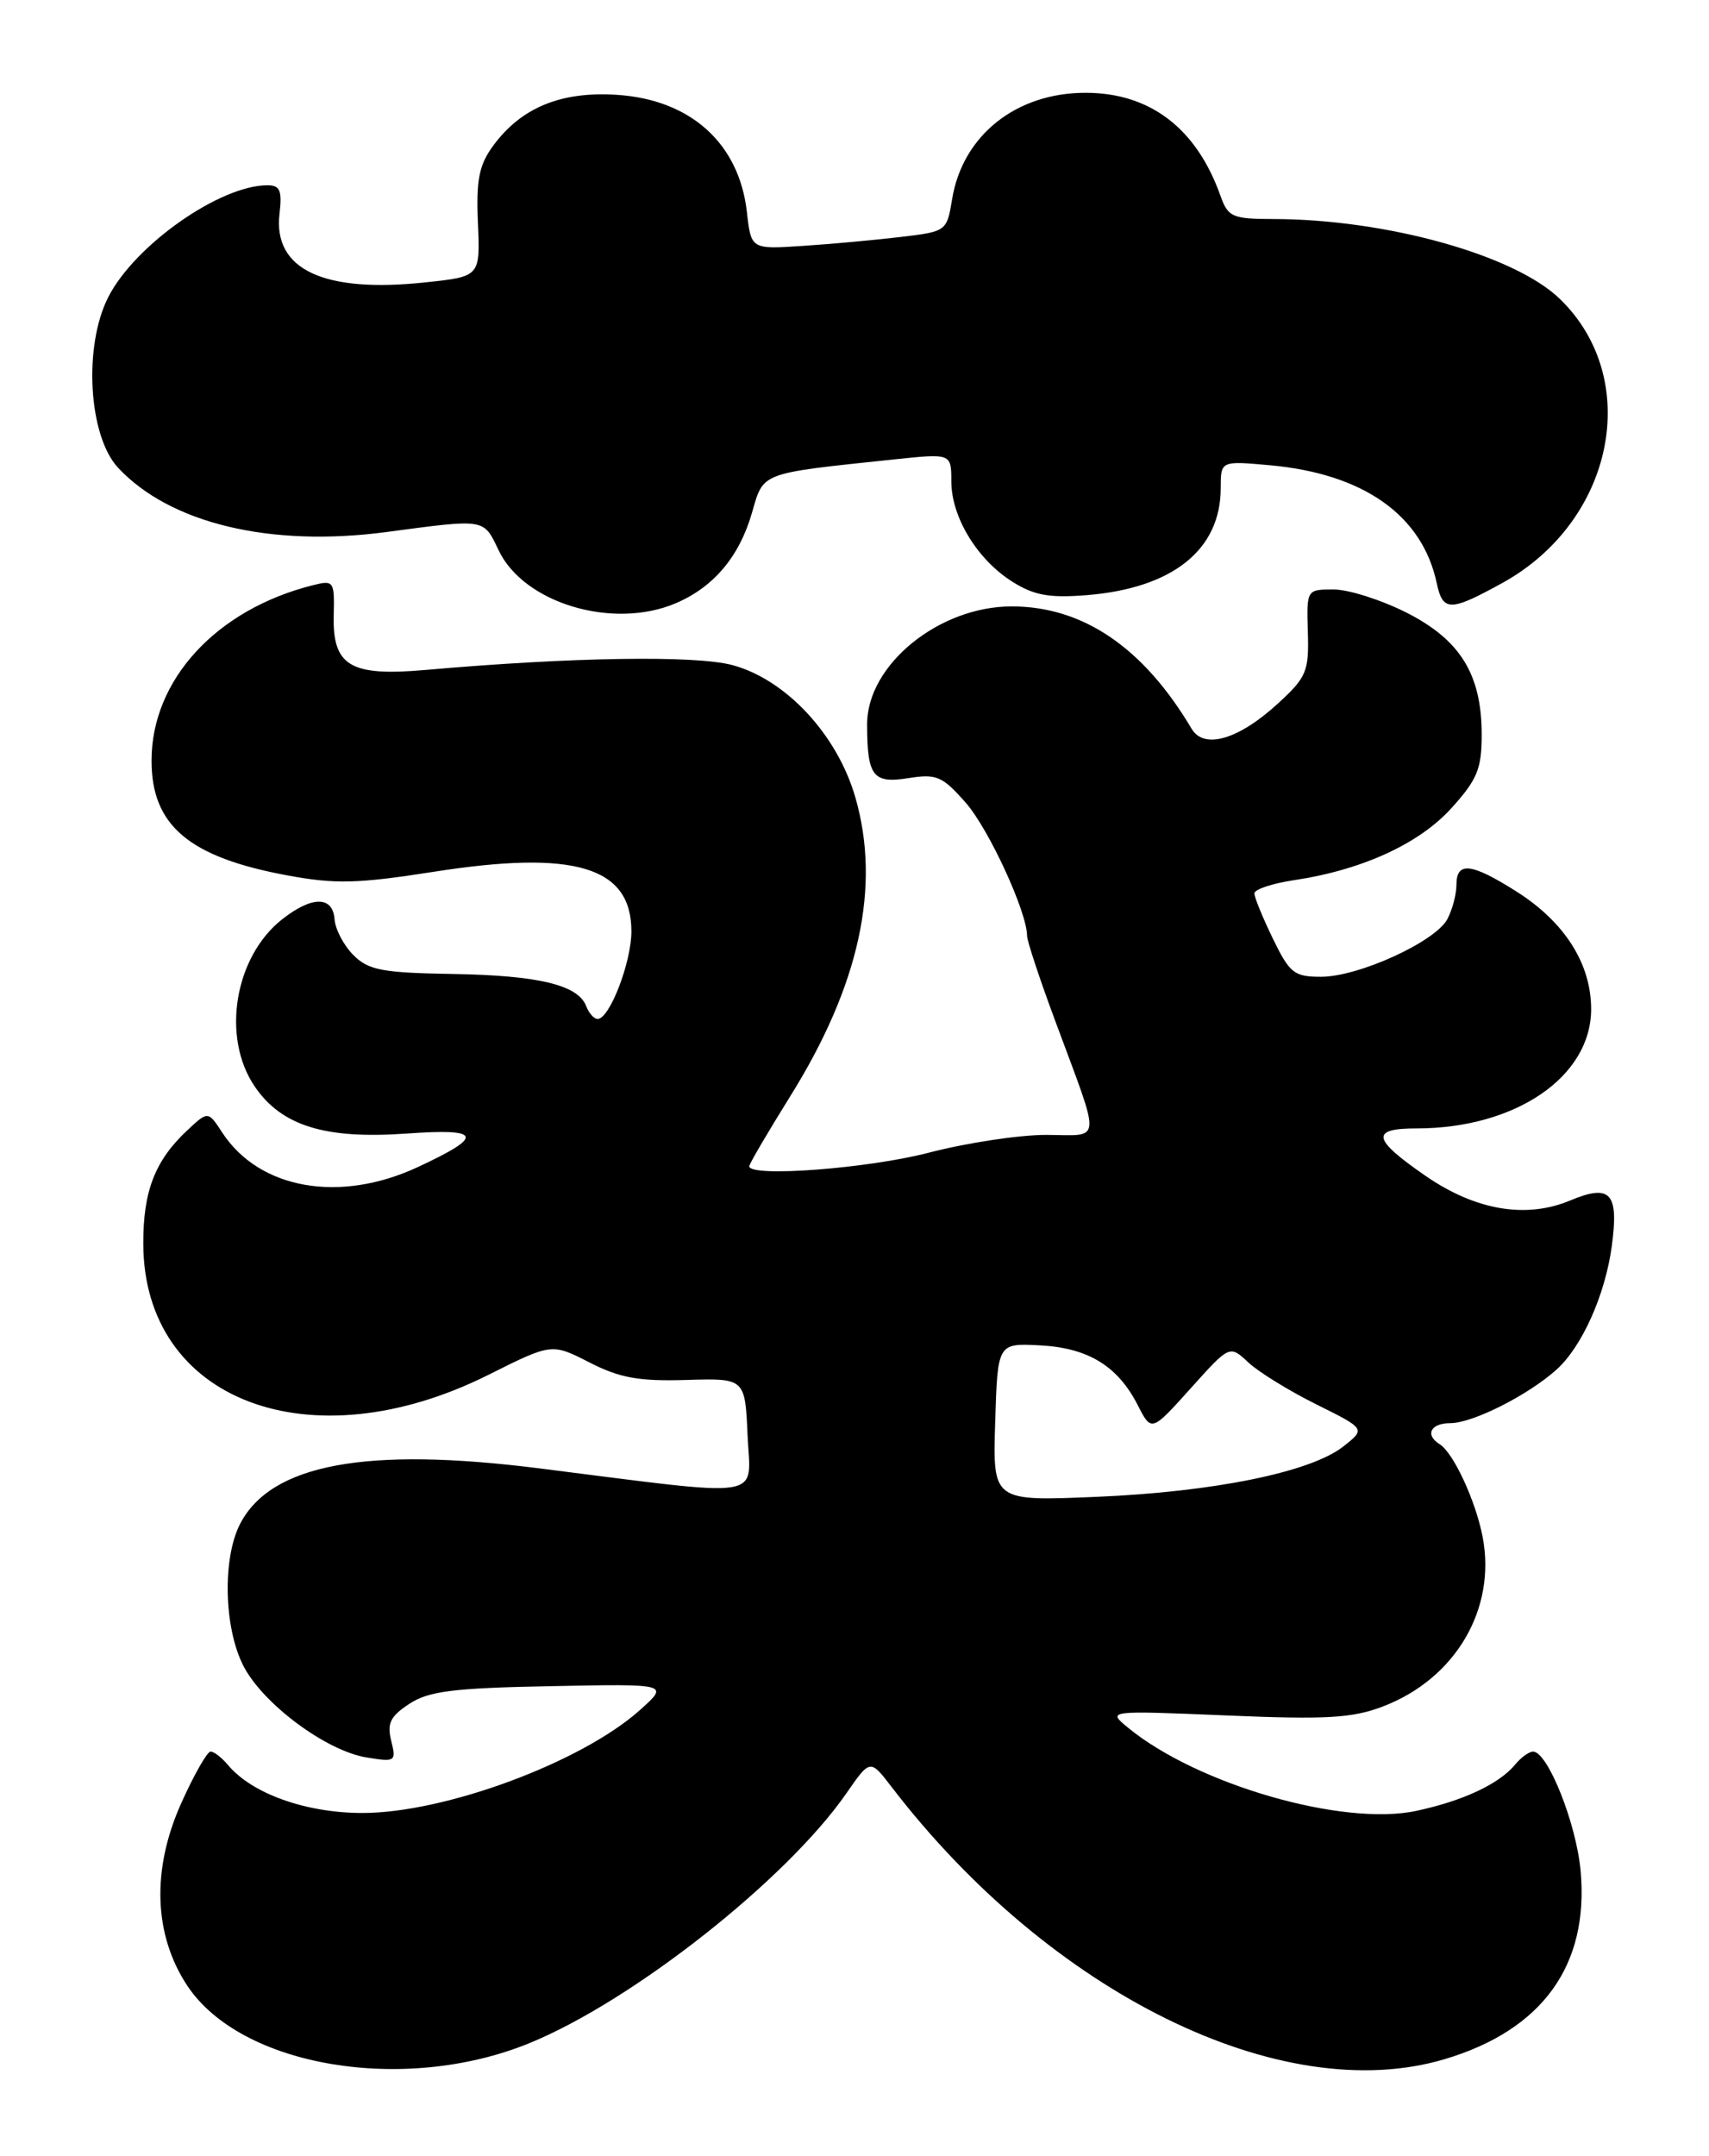 <?xml version="1.0" encoding="UTF-8" standalone="no"?>
<!DOCTYPE svg PUBLIC "-//W3C//DTD SVG 1.1//EN" "http://www.w3.org/Graphics/SVG/1.1/DTD/svg11.dtd" >
<svg xmlns="http://www.w3.org/2000/svg" xmlns:xlink="http://www.w3.org/1999/xlink" version="1.1" viewBox="0 0 203 256">
 <g >
 <path fill="currentColor"
d=" M 62.82 242.65 C 75.06 237.68 93.42 223.22 100.54 212.95 C 103.36 208.88 103.36 208.88 105.90 212.19 C 124.73 236.74 152.23 250.28 171.58 244.53 C 183.20 241.08 188.77 233.38 187.75 222.17 C 187.24 216.53 183.84 208.00 182.10 208.00 C 181.63 208.00 180.66 208.70 179.95 209.57 C 178.04 211.86 173.76 213.86 168.23 215.04 C 159.52 216.91 142.22 211.92 134.00 205.17 C 131.50 203.12 131.50 203.12 145.71 203.71 C 157.56 204.21 160.64 204.03 164.27 202.64 C 172.89 199.35 177.76 191.06 176.11 182.50 C 175.28 178.20 172.64 172.52 171.01 171.50 C 169.23 170.40 169.93 169.00 172.26 169.00 C 174.93 169.00 181.49 165.69 184.89 162.64 C 187.91 159.92 190.66 153.79 191.45 148.00 C 192.31 141.65 191.31 140.55 186.50 142.56 C 181.27 144.75 175.27 143.73 169.34 139.64 C 163.00 135.27 162.75 134.00 168.24 134.00 C 180.02 134.00 189.00 127.87 189.00 119.83 C 189.00 114.45 185.86 109.50 180.15 105.88 C 174.77 102.47 173.00 102.27 173.00 105.07 C 173.00 106.20 172.51 108.04 171.92 109.15 C 170.49 111.83 161.40 115.98 156.95 115.99 C 153.72 116.00 153.20 115.58 151.20 111.47 C 149.99 108.98 149.00 106.56 149.00 106.09 C 149.00 105.61 151.12 104.91 153.71 104.52 C 161.79 103.31 168.59 100.20 172.42 95.95 C 175.47 92.58 176.00 91.29 176.00 87.25 C 176.00 80.10 173.47 75.99 167.07 72.75 C 164.08 71.24 160.19 70.00 158.42 70.00 C 155.20 70.00 155.20 70.00 155.35 75.07 C 155.49 79.73 155.20 80.43 151.80 83.54 C 147.14 87.82 143.02 89.03 141.55 86.55 C 135.82 76.90 128.67 72.03 120.21 72.01 C 111.55 71.99 103.00 78.94 103.00 85.99 C 103.00 92.19 103.68 93.08 107.92 92.40 C 111.24 91.87 111.94 92.17 114.71 95.32 C 117.46 98.45 122.00 108.31 122.00 111.15 C 122.00 111.74 123.52 116.34 125.39 121.36 C 130.86 136.13 130.97 134.79 124.28 134.77 C 121.10 134.76 114.83 135.71 110.33 136.88 C 103.07 138.77 89.00 139.83 89.00 138.49 C 89.00 138.21 91.18 134.50 93.83 130.24 C 102.10 117.01 104.66 105.23 101.59 94.65 C 99.43 87.22 93.35 80.69 87.00 78.98 C 82.61 77.80 67.83 78.03 50.50 79.56 C 41.58 80.34 39.48 79.08 39.64 73.01 C 39.74 69.02 39.64 68.87 37.18 69.49 C 25.69 72.37 18.00 80.73 18.00 90.33 C 18.00 98.04 22.46 101.80 34.17 103.96 C 39.80 105.00 42.48 104.94 51.42 103.54 C 68.26 100.89 75.00 102.91 75.00 110.60 C 75.00 114.27 72.41 121.00 70.99 121.00 C 70.56 121.00 69.95 120.32 69.63 119.48 C 68.66 116.96 63.99 115.83 53.78 115.66 C 45.40 115.52 43.77 115.21 41.98 113.42 C 40.84 112.28 39.83 110.37 39.74 109.17 C 39.53 106.38 37.07 106.37 33.51 109.17 C 27.85 113.63 26.28 123.17 30.25 129.01 C 33.44 133.70 38.61 135.30 48.29 134.61 C 57.26 133.97 57.57 134.90 49.63 138.59 C 40.35 142.91 30.82 141.23 26.41 134.51 C 24.72 131.92 24.72 131.92 22.26 134.21 C 18.41 137.81 17.00 141.44 17.02 147.70 C 17.07 166.35 36.84 173.85 58.02 163.26 C 65.53 159.50 65.53 159.50 70.02 161.79 C 73.61 163.63 75.89 164.04 81.50 163.87 C 88.50 163.66 88.50 163.66 88.80 170.46 C 89.14 178.19 91.47 177.82 64.00 174.36 C 43.45 171.77 32.19 173.87 28.52 180.96 C 26.41 185.05 26.59 193.27 28.90 197.80 C 31.21 202.32 38.73 207.92 43.56 208.70 C 46.96 209.26 47.08 209.18 46.47 206.72 C 45.95 204.65 46.36 203.81 48.62 202.33 C 50.92 200.82 53.83 200.45 65.45 200.23 C 79.50 199.95 79.50 199.95 76.00 203.08 C 69.05 209.29 52.85 215.29 43.05 215.29 C 36.33 215.29 29.90 212.99 27.06 209.57 C 26.34 208.71 25.42 208.00 25.01 208.00 C 24.61 208.00 23.04 210.76 21.53 214.12 C 17.99 222.00 18.25 229.75 22.24 235.79 C 28.61 245.42 47.96 248.69 62.82 242.65 Z  M 80.28 71.63 C 84.76 69.72 87.81 66.11 89.31 60.93 C 90.73 56.02 90.12 56.25 106.25 54.55 C 113.00 53.84 113.00 53.84 113.00 57.17 C 113.01 61.41 116.07 66.44 120.24 69.07 C 122.84 70.71 124.64 71.03 129.13 70.67 C 139.30 69.84 145.00 65.28 145.00 57.96 C 145.00 54.72 145.00 54.72 150.86 55.25 C 161.98 56.26 168.94 61.18 170.66 69.25 C 171.39 72.65 172.24 72.65 178.45 69.23 C 191.73 61.91 195.15 45.07 185.30 35.51 C 179.92 30.28 164.67 26.03 151.23 26.01 C 146.38 26.00 145.87 25.78 144.97 23.25 C 142.13 15.25 136.63 11.04 129.00 11.02 C 120.71 10.99 114.32 16.08 113.09 23.68 C 112.47 27.46 112.41 27.50 106.98 28.14 C 103.97 28.50 98.74 28.98 95.36 29.20 C 89.22 29.61 89.22 29.61 88.72 25.19 C 87.80 17.02 82.03 11.82 73.26 11.26 C 66.62 10.83 61.90 12.78 58.57 17.32 C 56.90 19.60 56.55 21.37 56.77 26.49 C 57.04 32.84 57.04 32.84 50.54 33.53 C 38.44 34.83 32.43 32.01 33.20 25.40 C 33.53 22.63 33.26 22.00 31.77 22.00 C 26.12 22.00 16.01 29.10 12.86 35.28 C 9.89 41.11 10.50 51.77 14.03 55.55 C 20.20 62.16 32.11 65.01 45.89 63.18 C 57.75 61.60 57.41 61.54 59.23 65.35 C 62.23 71.65 72.83 74.81 80.28 71.63 Z  M 118.21 168.89 C 118.50 159.50 118.50 159.50 123.50 159.76 C 129.24 160.05 132.76 162.20 135.14 166.85 C 136.77 170.05 136.77 170.05 141.42 164.88 C 146.06 159.71 146.06 159.71 148.28 161.79 C 149.50 162.93 153.14 165.17 156.36 166.77 C 162.22 169.68 162.22 169.68 159.56 171.77 C 155.68 174.82 144.21 177.16 130.21 177.75 C 117.92 178.27 117.92 178.27 118.21 168.89 Z "/>
</g>
</svg>